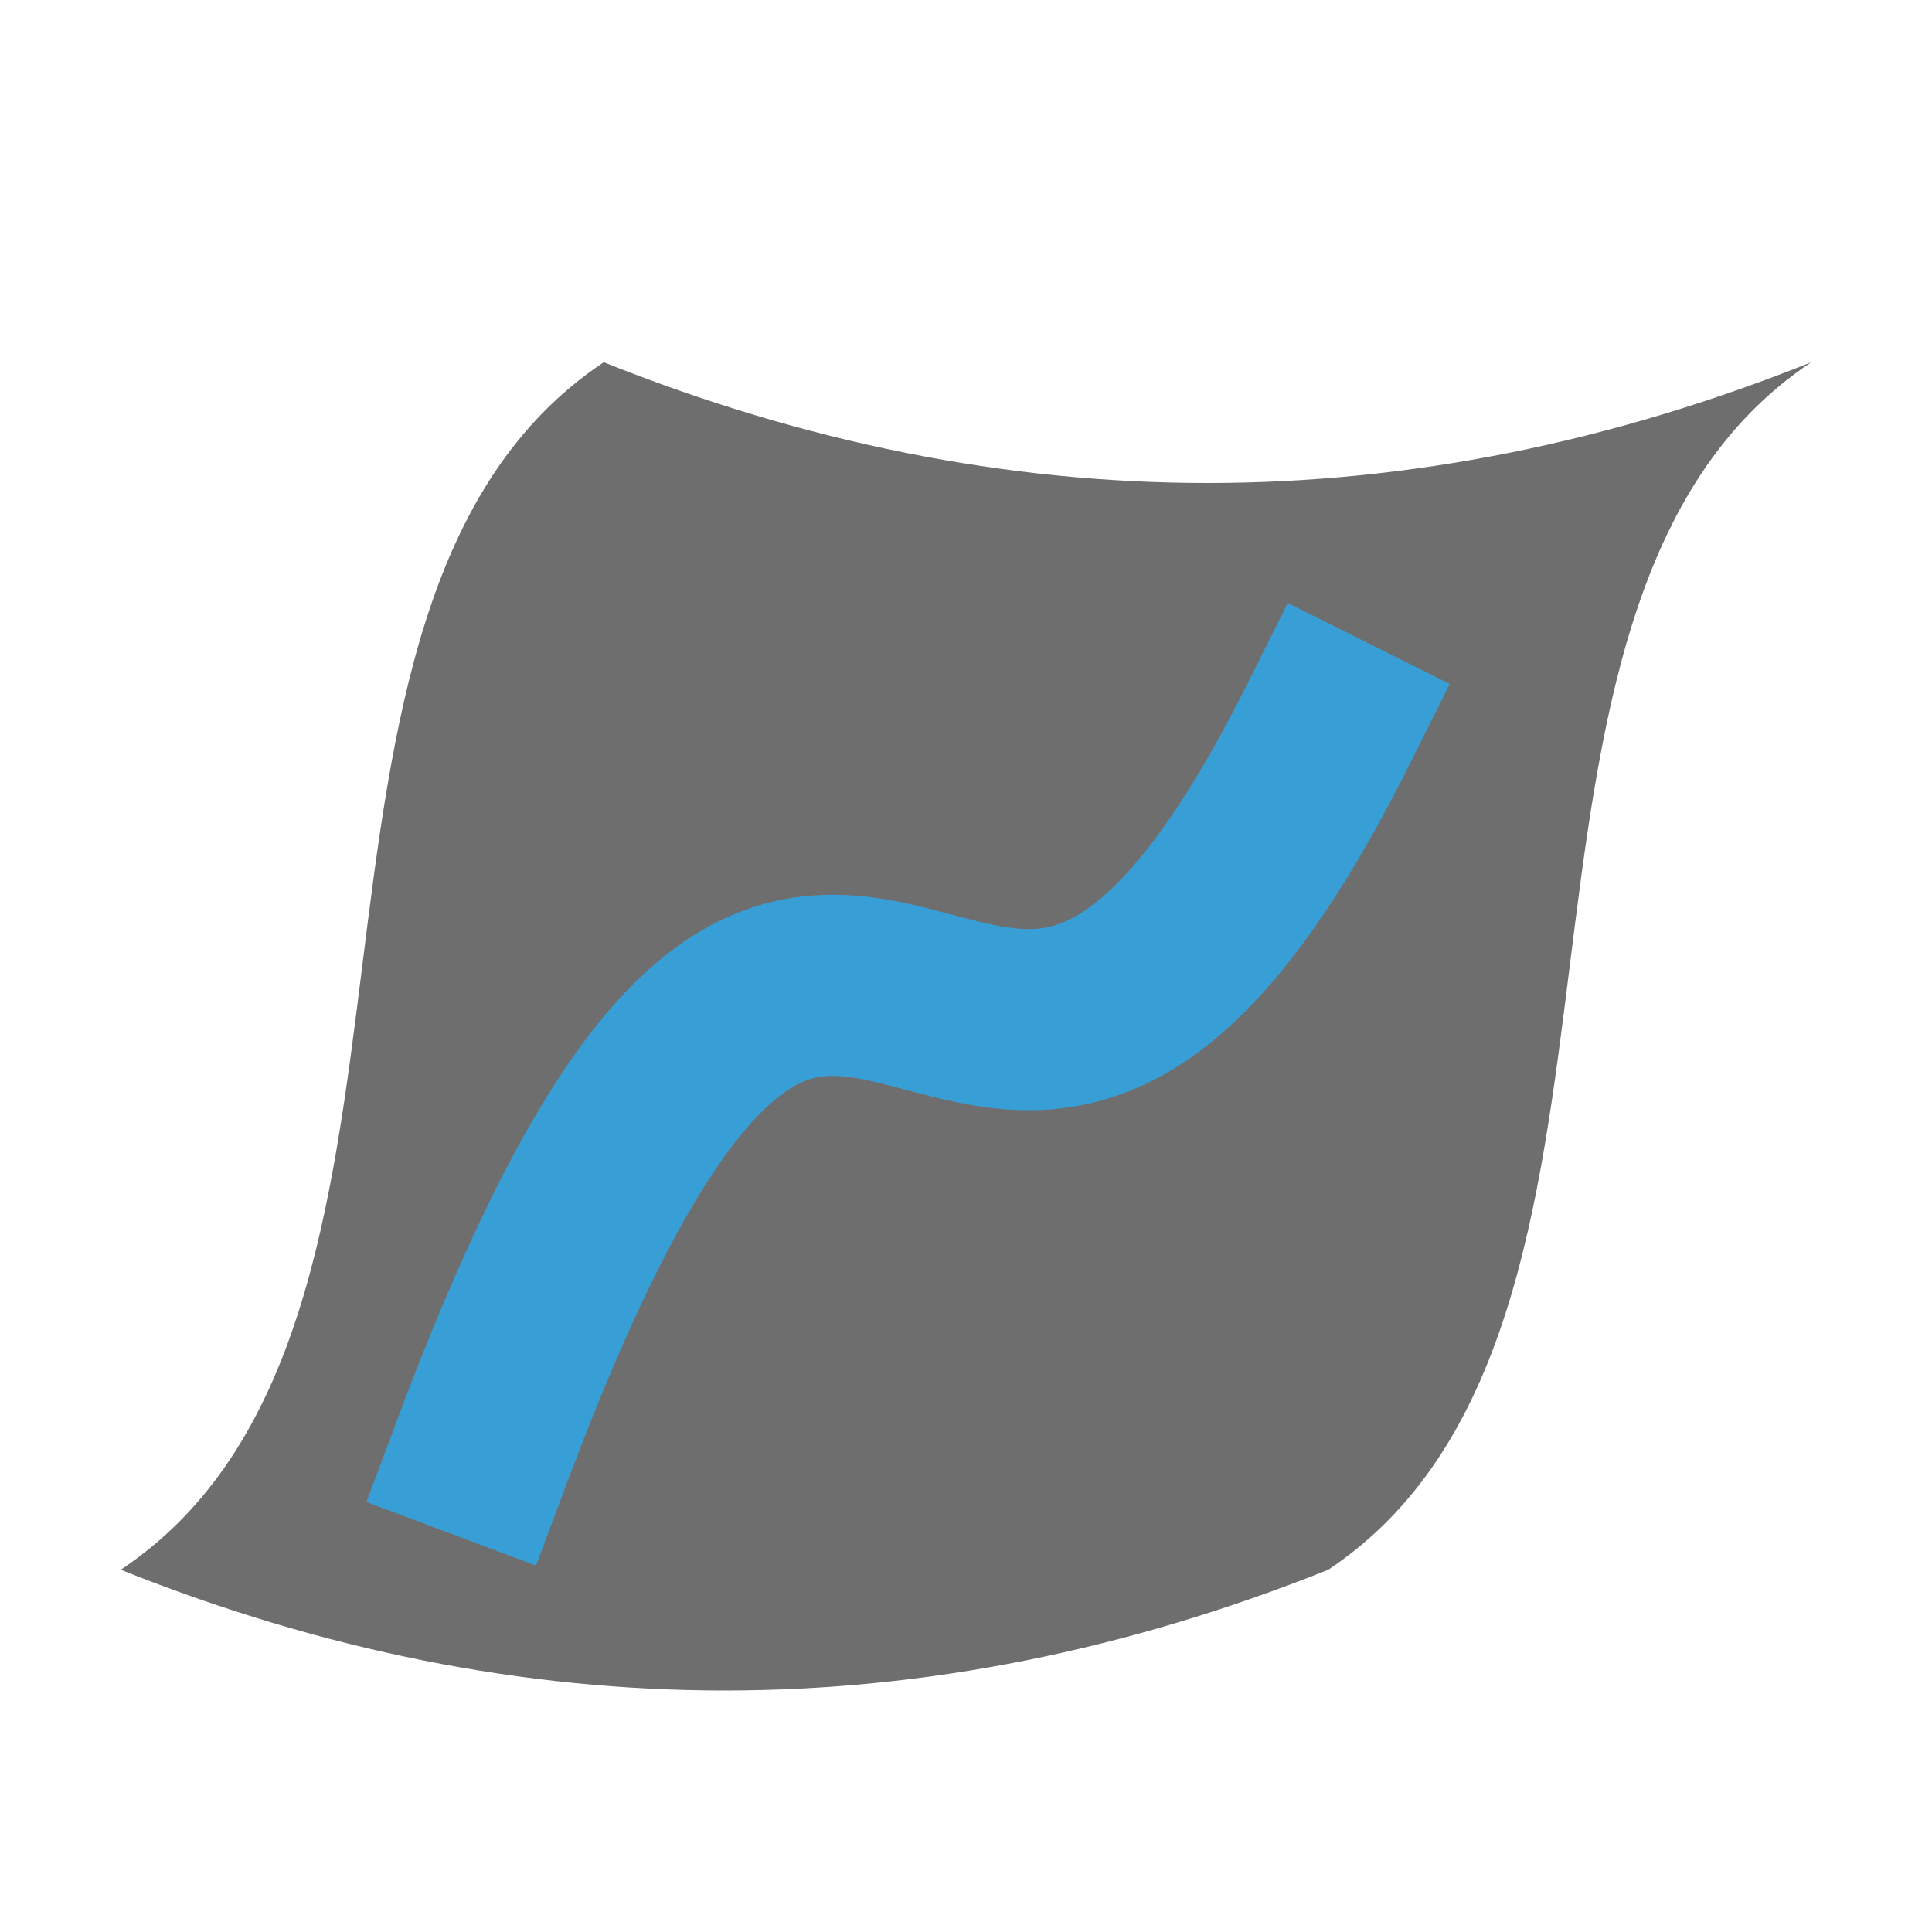 <svg xmlns="http://www.w3.org/2000/svg" height="16" width="16" viewBox="0 0 16 16">
    <path fill="#6e6e6e" d="m 1,13 c 3,-2 1,-8 4,-10 q 5,2 10,0 c -3,2 -1,8 -4,10 q -5,2 -10,0 z" />
    <path stroke="#389fd6" stroke-width="1.5" stroke-linecap="square" fill="none" d="m 4,12 c 3,-8 4,0 7,-6"/>
</svg>
